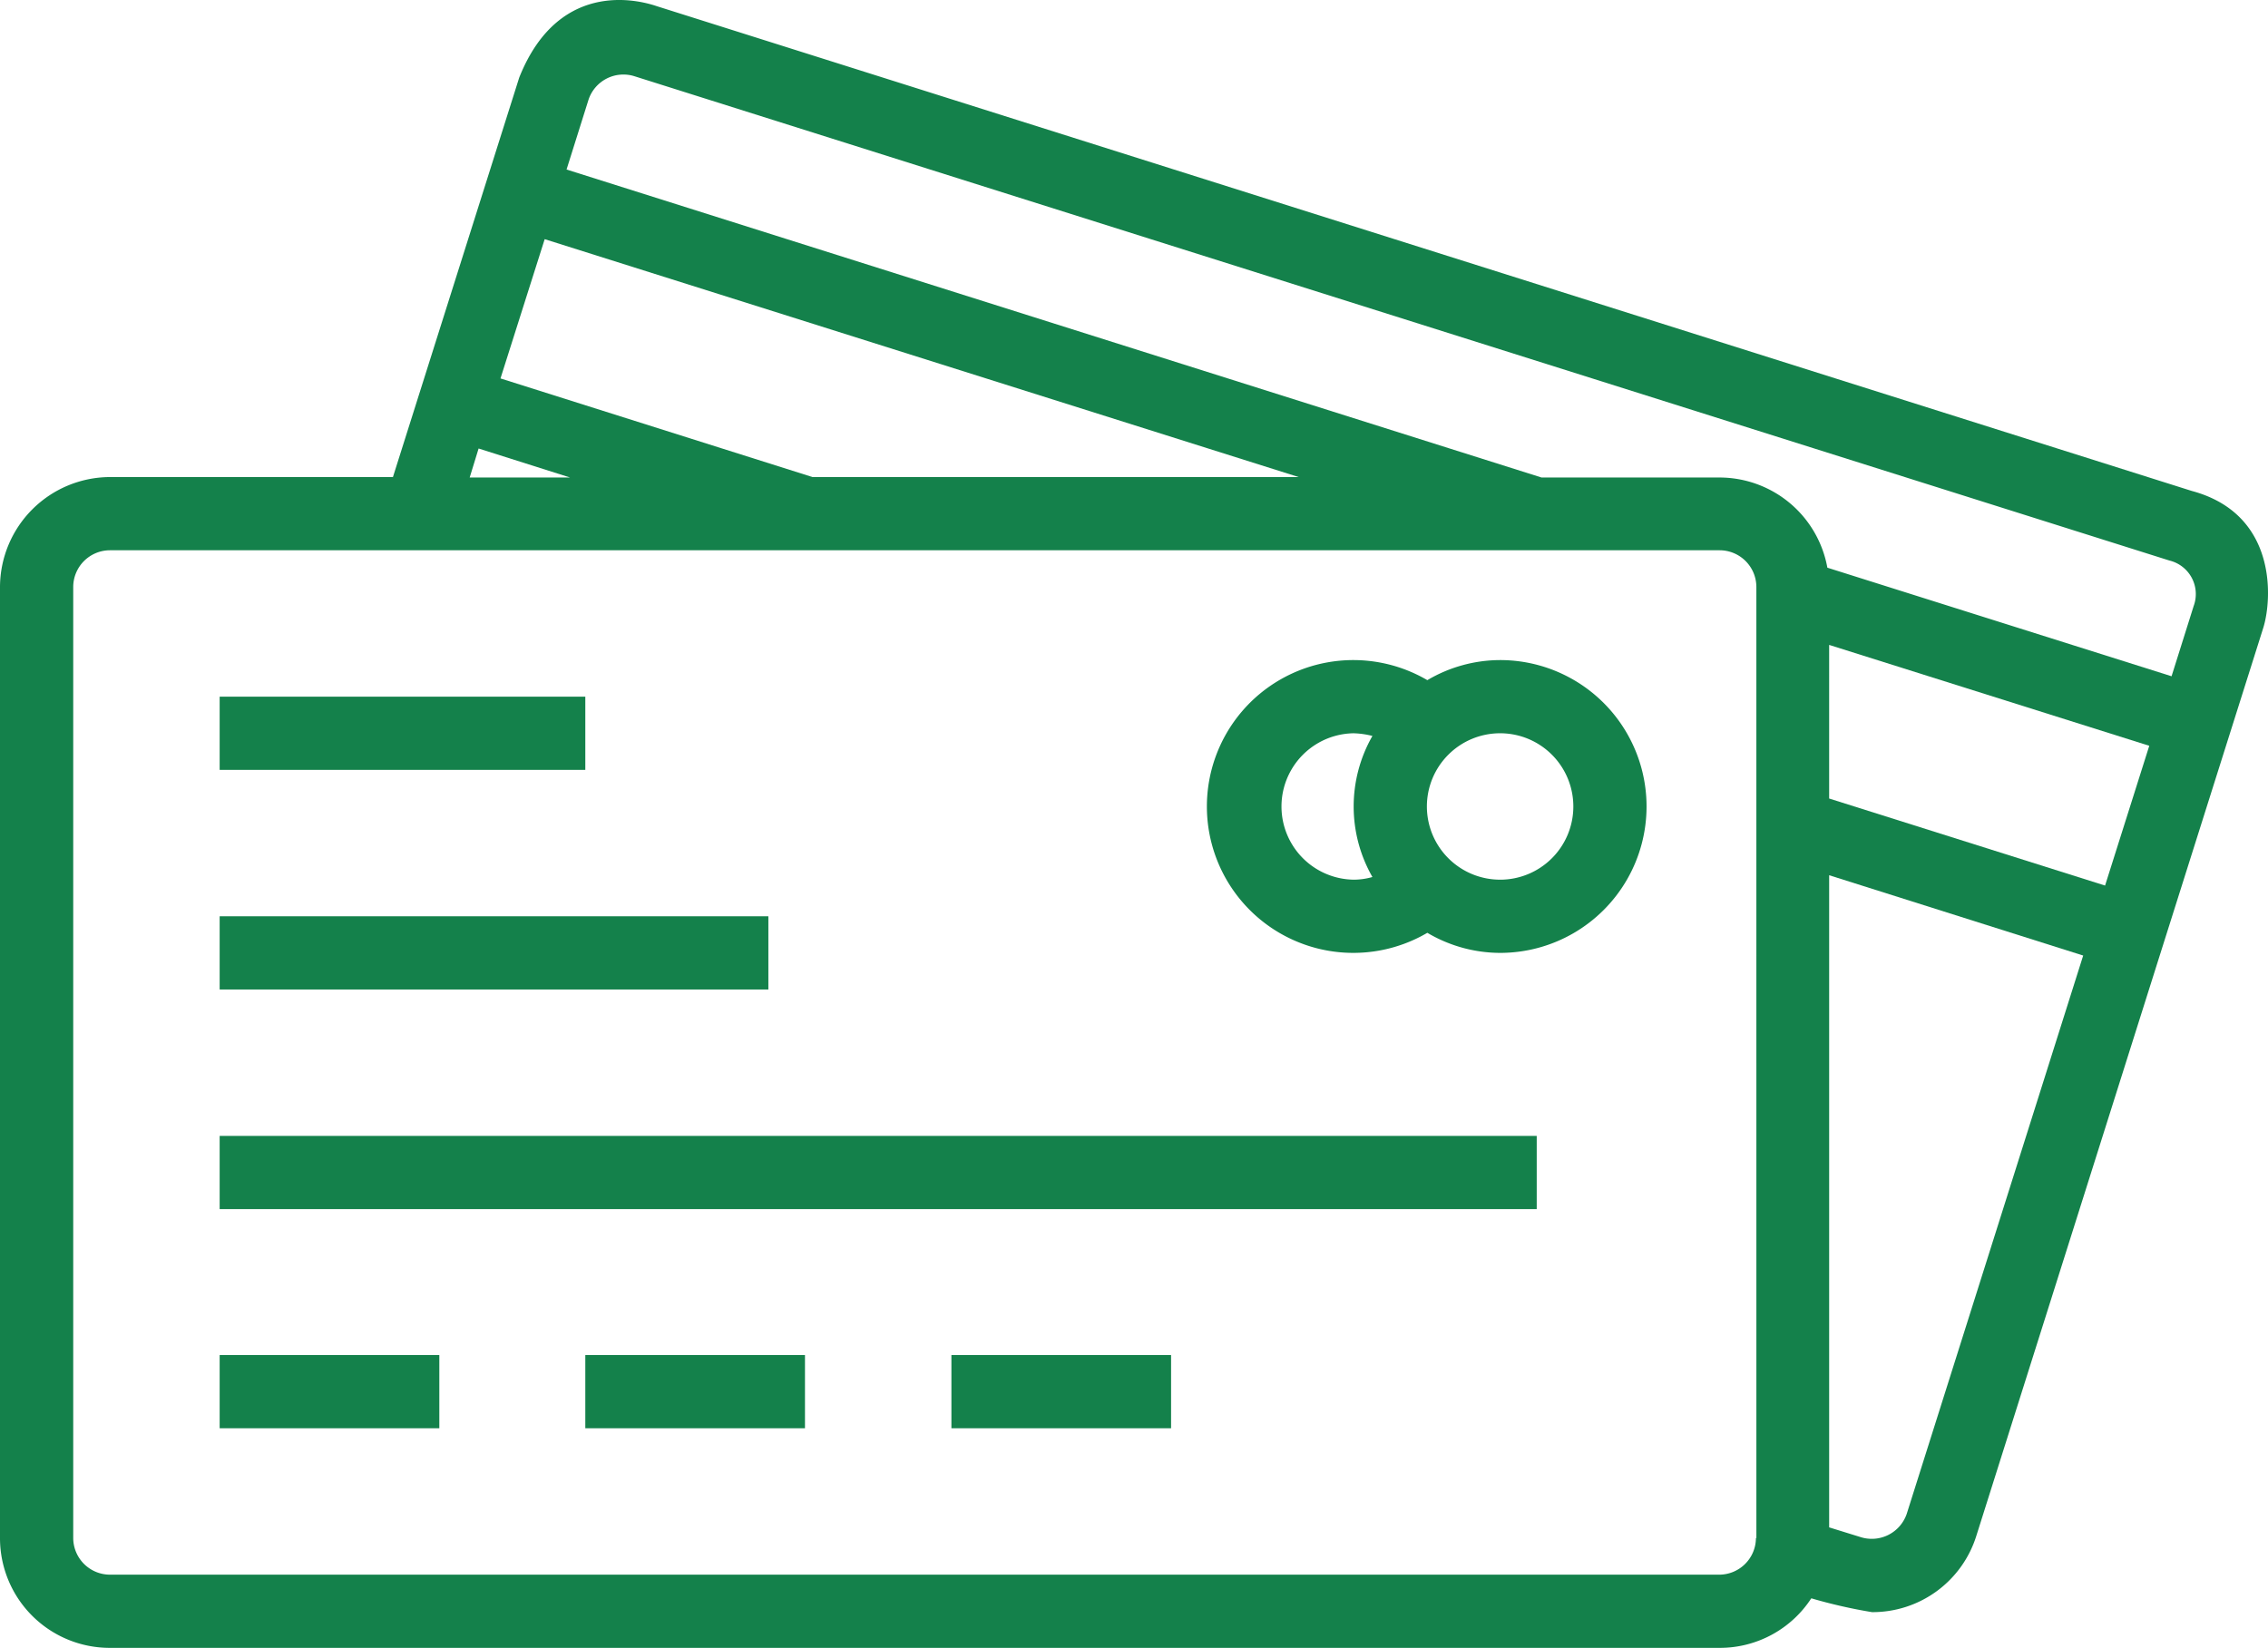 <svg xmlns="http://www.w3.org/2000/svg" width="155.266" height="112.838" viewBox="0 0 155.266 112.838">
  <g id="credit-card2.0" transform="translate(0 -69.408)">
    <g id="Сгруппировать_2" data-name="Сгруппировать 2" transform="translate(15.038 117.113)">
      <g id="Сгруппировать_1" data-name="Сгруппировать 1">
        <rect id="Прямоугольник_1" data-name="Прямоугольник 1" width="25.032" height="5.013" fill="#14814b"/>
      </g>
    </g>
    <g id="Сгруппировать_4" data-name="Сгруппировать 4" transform="translate(15.038 132.151)">
      <g id="Сгруппировать_3" data-name="Сгруппировать 3" transform="translate(0 0)">
        <rect id="Прямоугольник_2" data-name="Прямоугольник 2" width="37.564" height="5.013" fill="#14814b"/>
      </g>
    </g>
    <g id="Сгруппировать_6" data-name="Сгруппировать 6" transform="translate(15.038 147.189)">
      <g id="Сгруппировать_5" data-name="Сгруппировать 5" transform="translate(0 0)">
        <rect id="Прямоугольник_3" data-name="Прямоугольник 3" width="90.165" height="5.013" fill="#14814b"/>
      </g>
    </g>
    <g id="Сгруппировать_8" data-name="Сгруппировать 8" transform="translate(15.038 162.196)">
      <g id="Сгруппировать_7" data-name="Сгруппировать 7">
        <rect id="Прямоугольник_4" data-name="Прямоугольник 4" width="15.038" height="5.013" fill="#14814b"/>
      </g>
    </g>
    <g id="Сгруппировать_10" data-name="Сгруппировать 10" transform="translate(40.07 162.196)">
      <g id="Сгруппировать_9" data-name="Сгруппировать 9">
        <rect id="Прямоугольник_5" data-name="Прямоугольник 5" width="15.038" height="5.013" fill="#14814b"/>
      </g>
    </g>
    <g id="Сгруппировать_12" data-name="Сгруппировать 12" transform="translate(65.133 162.196)">
      <g id="Сгруппировать_11" data-name="Сгруппировать 11">
        <rect id="Прямоугольник_6" data-name="Прямоугольник 6" width="15.038" height="5.013" fill="#14814b"/>
      </g>
    </g>
    <g id="Сгруппировать_14" data-name="Сгруппировать 14" transform="translate(82.621 114.606)">
      <g id="Сгруппировать_13" data-name="Сгруппировать 13">
        <path id="Контур_7" data-name="Контур 7" d="M290.394,217.287a9.822,9.822,0,0,0-4.982,1.375,10.025,10.025,0,1,0,0,17.3,9.822,9.822,0,0,0,4.982,1.375,10.025,10.025,0,0,0,0-20.05Zm-8.741,14.854a4.654,4.654,0,0,1-1.284.183,5.013,5.013,0,0,1,0-10.025,5.914,5.914,0,0,1,1.284.183A9.725,9.725,0,0,0,281.652,232.141Zm8.741.183a5.013,5.013,0,1,1,5.013-5.013A5.013,5.013,0,0,1,290.394,232.325Z" transform="translate(-270.318 -217.286)" fill="#14814b"/>
      </g>
    </g>
    <g id="Сгруппировать_16" data-name="Сгруппировать 16" transform="translate(0 69.408)">
      <g id="Сгруппировать_15" data-name="Сгруппировать 15" transform="translate(0 0)">
        <path id="Контур_8" data-name="Контур 8" d="M150.041,103.023,44.96,69.83c-.734-.245-6.6-2.17-9.414,4.89L26.9,102.075H7.519A7.553,7.553,0,0,0,0,109.594v65.133a7.513,7.513,0,0,0,7.519,7.519H117.734A7.467,7.467,0,0,0,124,178.853a35.1,35.1,0,0,0,4.157.947,7.446,7.446,0,0,0,7.152-5.257l19.622-62.107C155.543,110.542,155.971,104.612,150.041,103.023ZM37.289,85.785l51.623,16.291H55.627L34.263,95.321Zm-4.524,14.335,6.266,1.987H32.154Zm87.476,74.608h-.031a2.518,2.518,0,0,1-2.506,2.506H7.519a2.518,2.518,0,0,1-2.506-2.506V109.594a2.518,2.518,0,0,1,2.506-2.506H117.734a2.518,2.518,0,0,1,2.506,2.506Zm10.3-1.681a2.529,2.529,0,0,1-3.148,1.62l-2.17-.672V129.339l17.391,5.5Zm13.571-43-18.889-5.96V113.568l21.915,6.908Zm6.052-19.1-1.5,4.768L125.1,108.28a7.509,7.509,0,0,0-7.366-6.174h-12.2L38.786,81.016l1.5-4.768a2.516,2.516,0,0,1,3.148-1.62l105.081,33.162a2.362,2.362,0,0,1,1.65,3.148Z" transform="translate(0 -69.408)" fill="#14814b"/>
      </g>
    </g>
  </g>
</svg>
